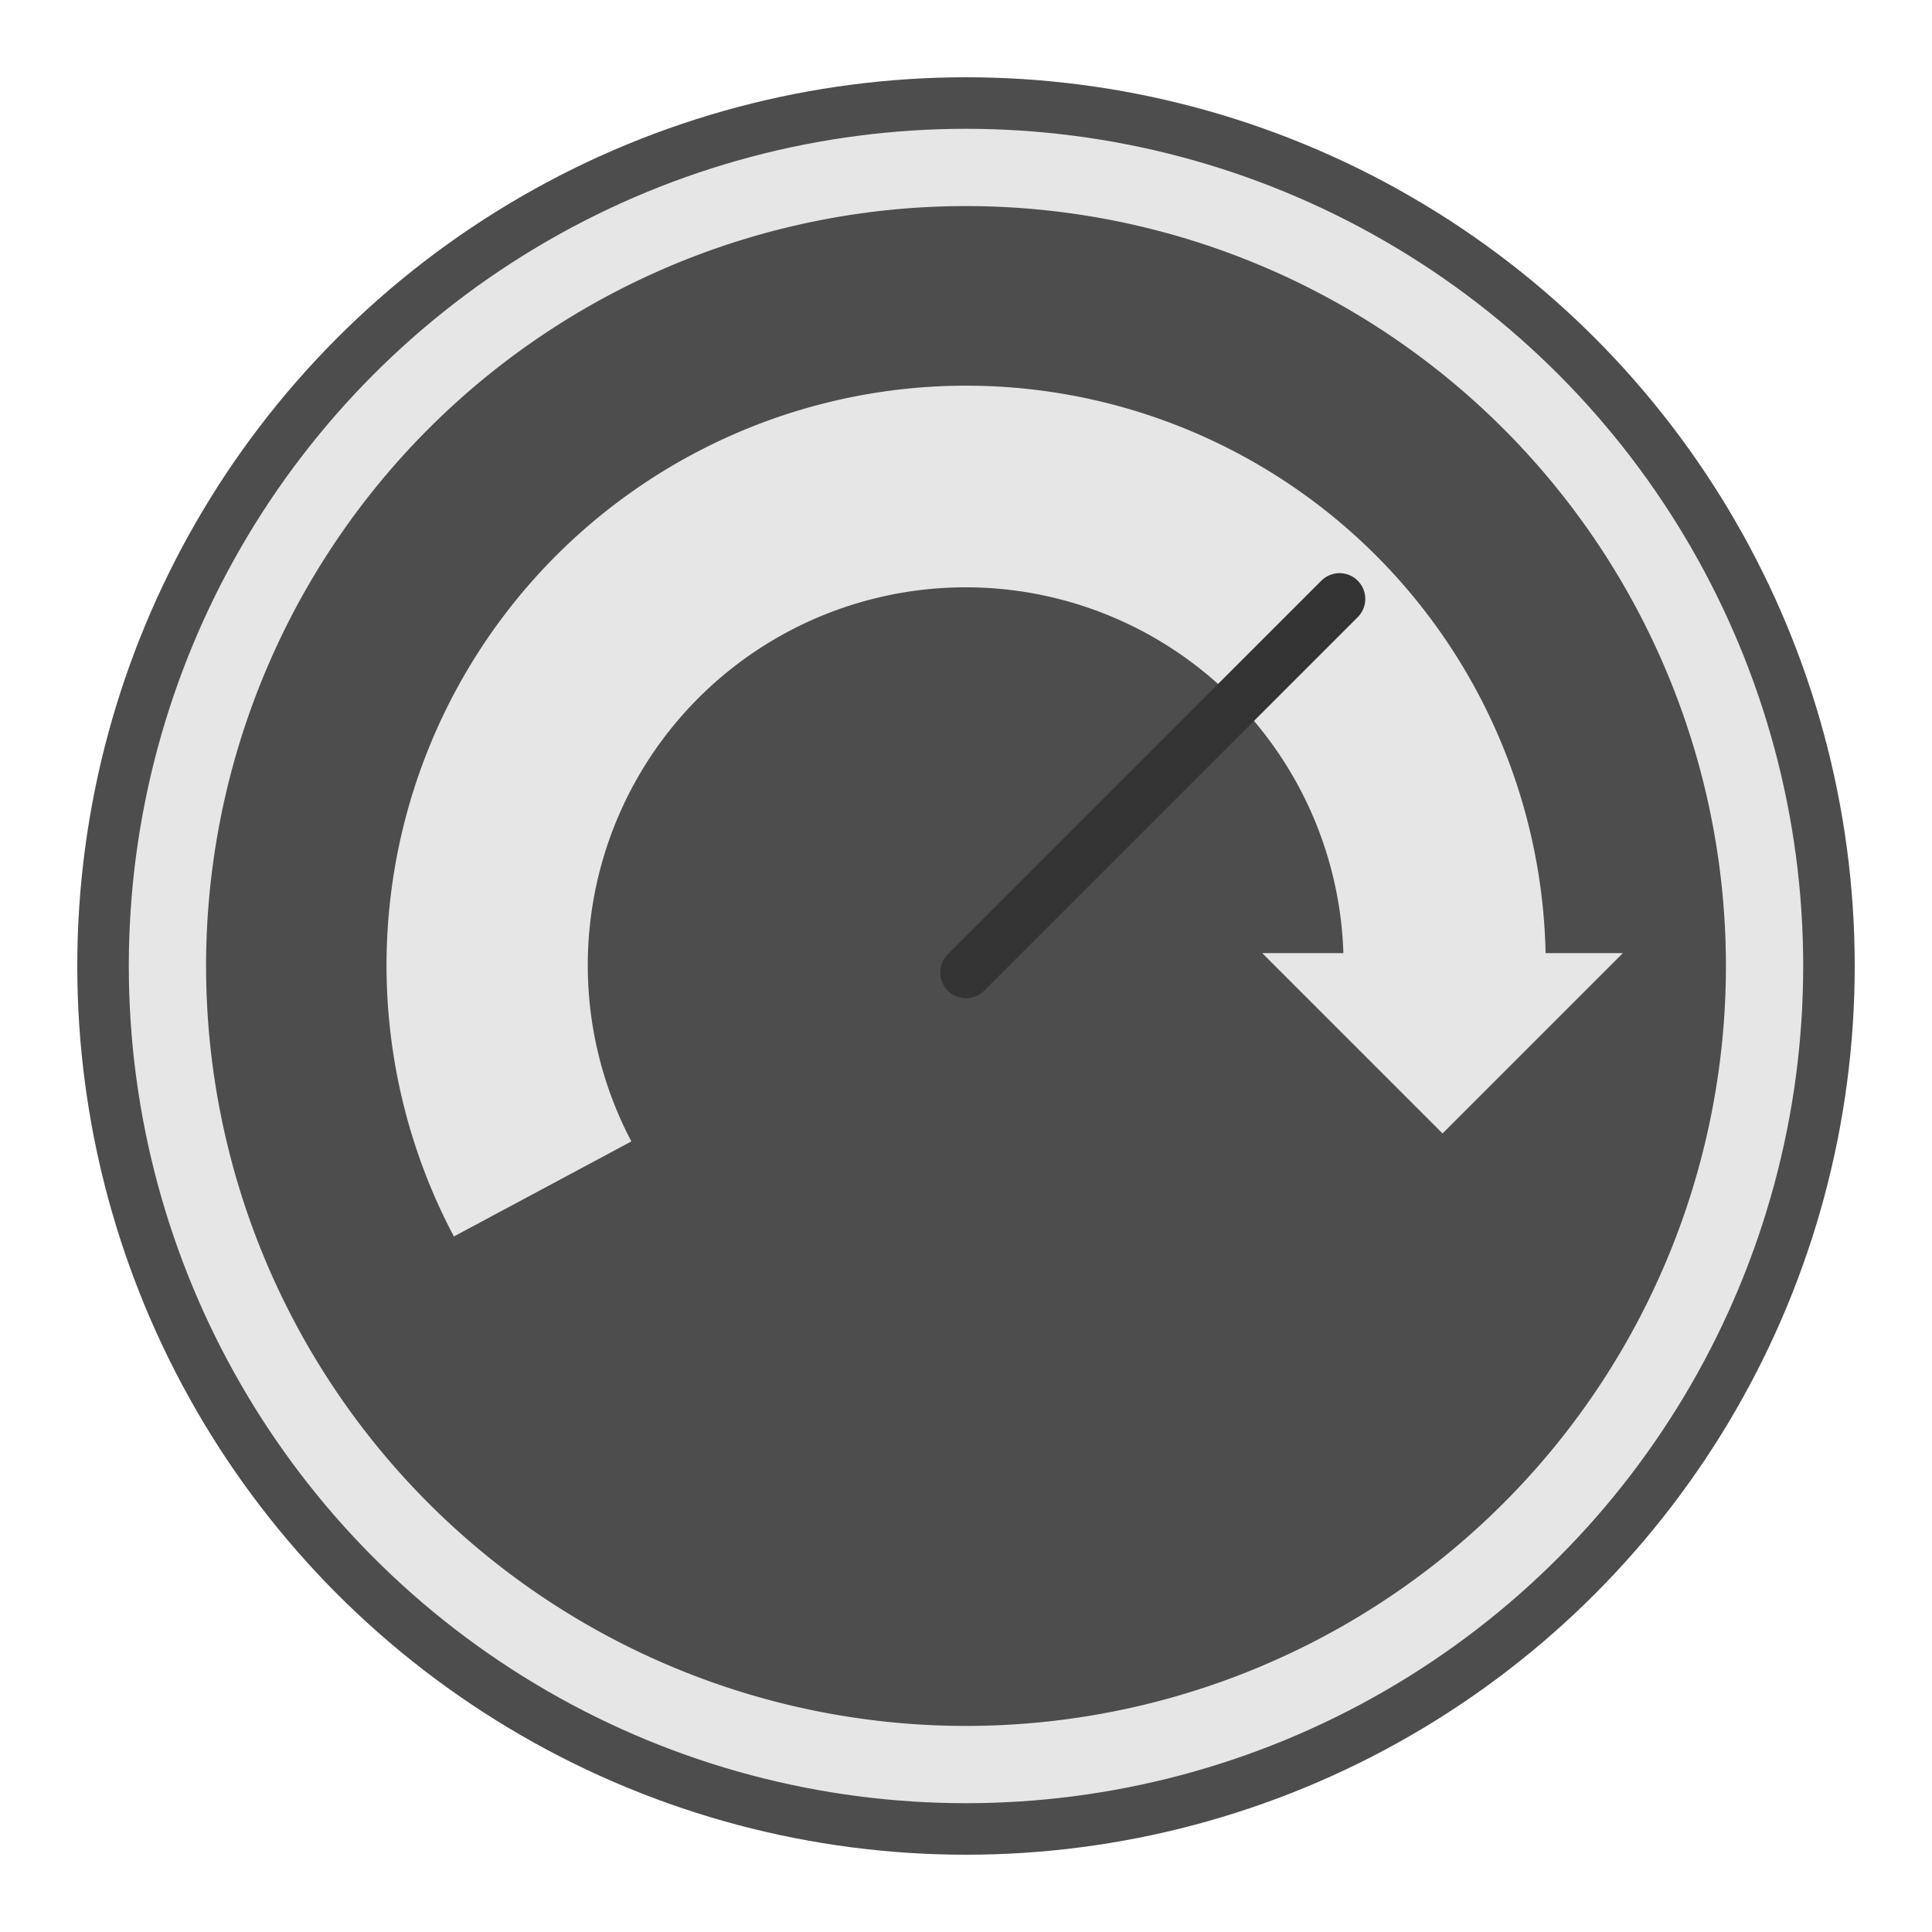 <svg xmlns="http://www.w3.org/2000/svg" viewBox="0 0 75 75"><defs><style>.cls-1{fill:#e6e6e6;stroke:#4d4d4d;}.cls-1,.cls-3{stroke-miterlimit:10;stroke-width:2px;}.cls-2{fill:#4d4d4d;}.cls-3{fill:none;stroke:#333;stroke-linecap:round;}</style></defs><title>panel-sig-gauge</title><g id="sprites"><circle class="cls-1" cx="37.5" cy="37.5" r="33.5"/><path class="cls-2" d="M37.5,8A29.5,29.5,0,1,0,67,37.5,29.5,29.5,0,0,0,37.5,8ZM56,44l-7-7h3.15a14.67,14.67,0,1,0-27.64,7.31L17.62,48A22.5,22.5,0,1,1,60,37h3Z"/><line class="cls-3" x1="37.5" y1="37.75" x2="52" y2="23.25"/></g></svg>